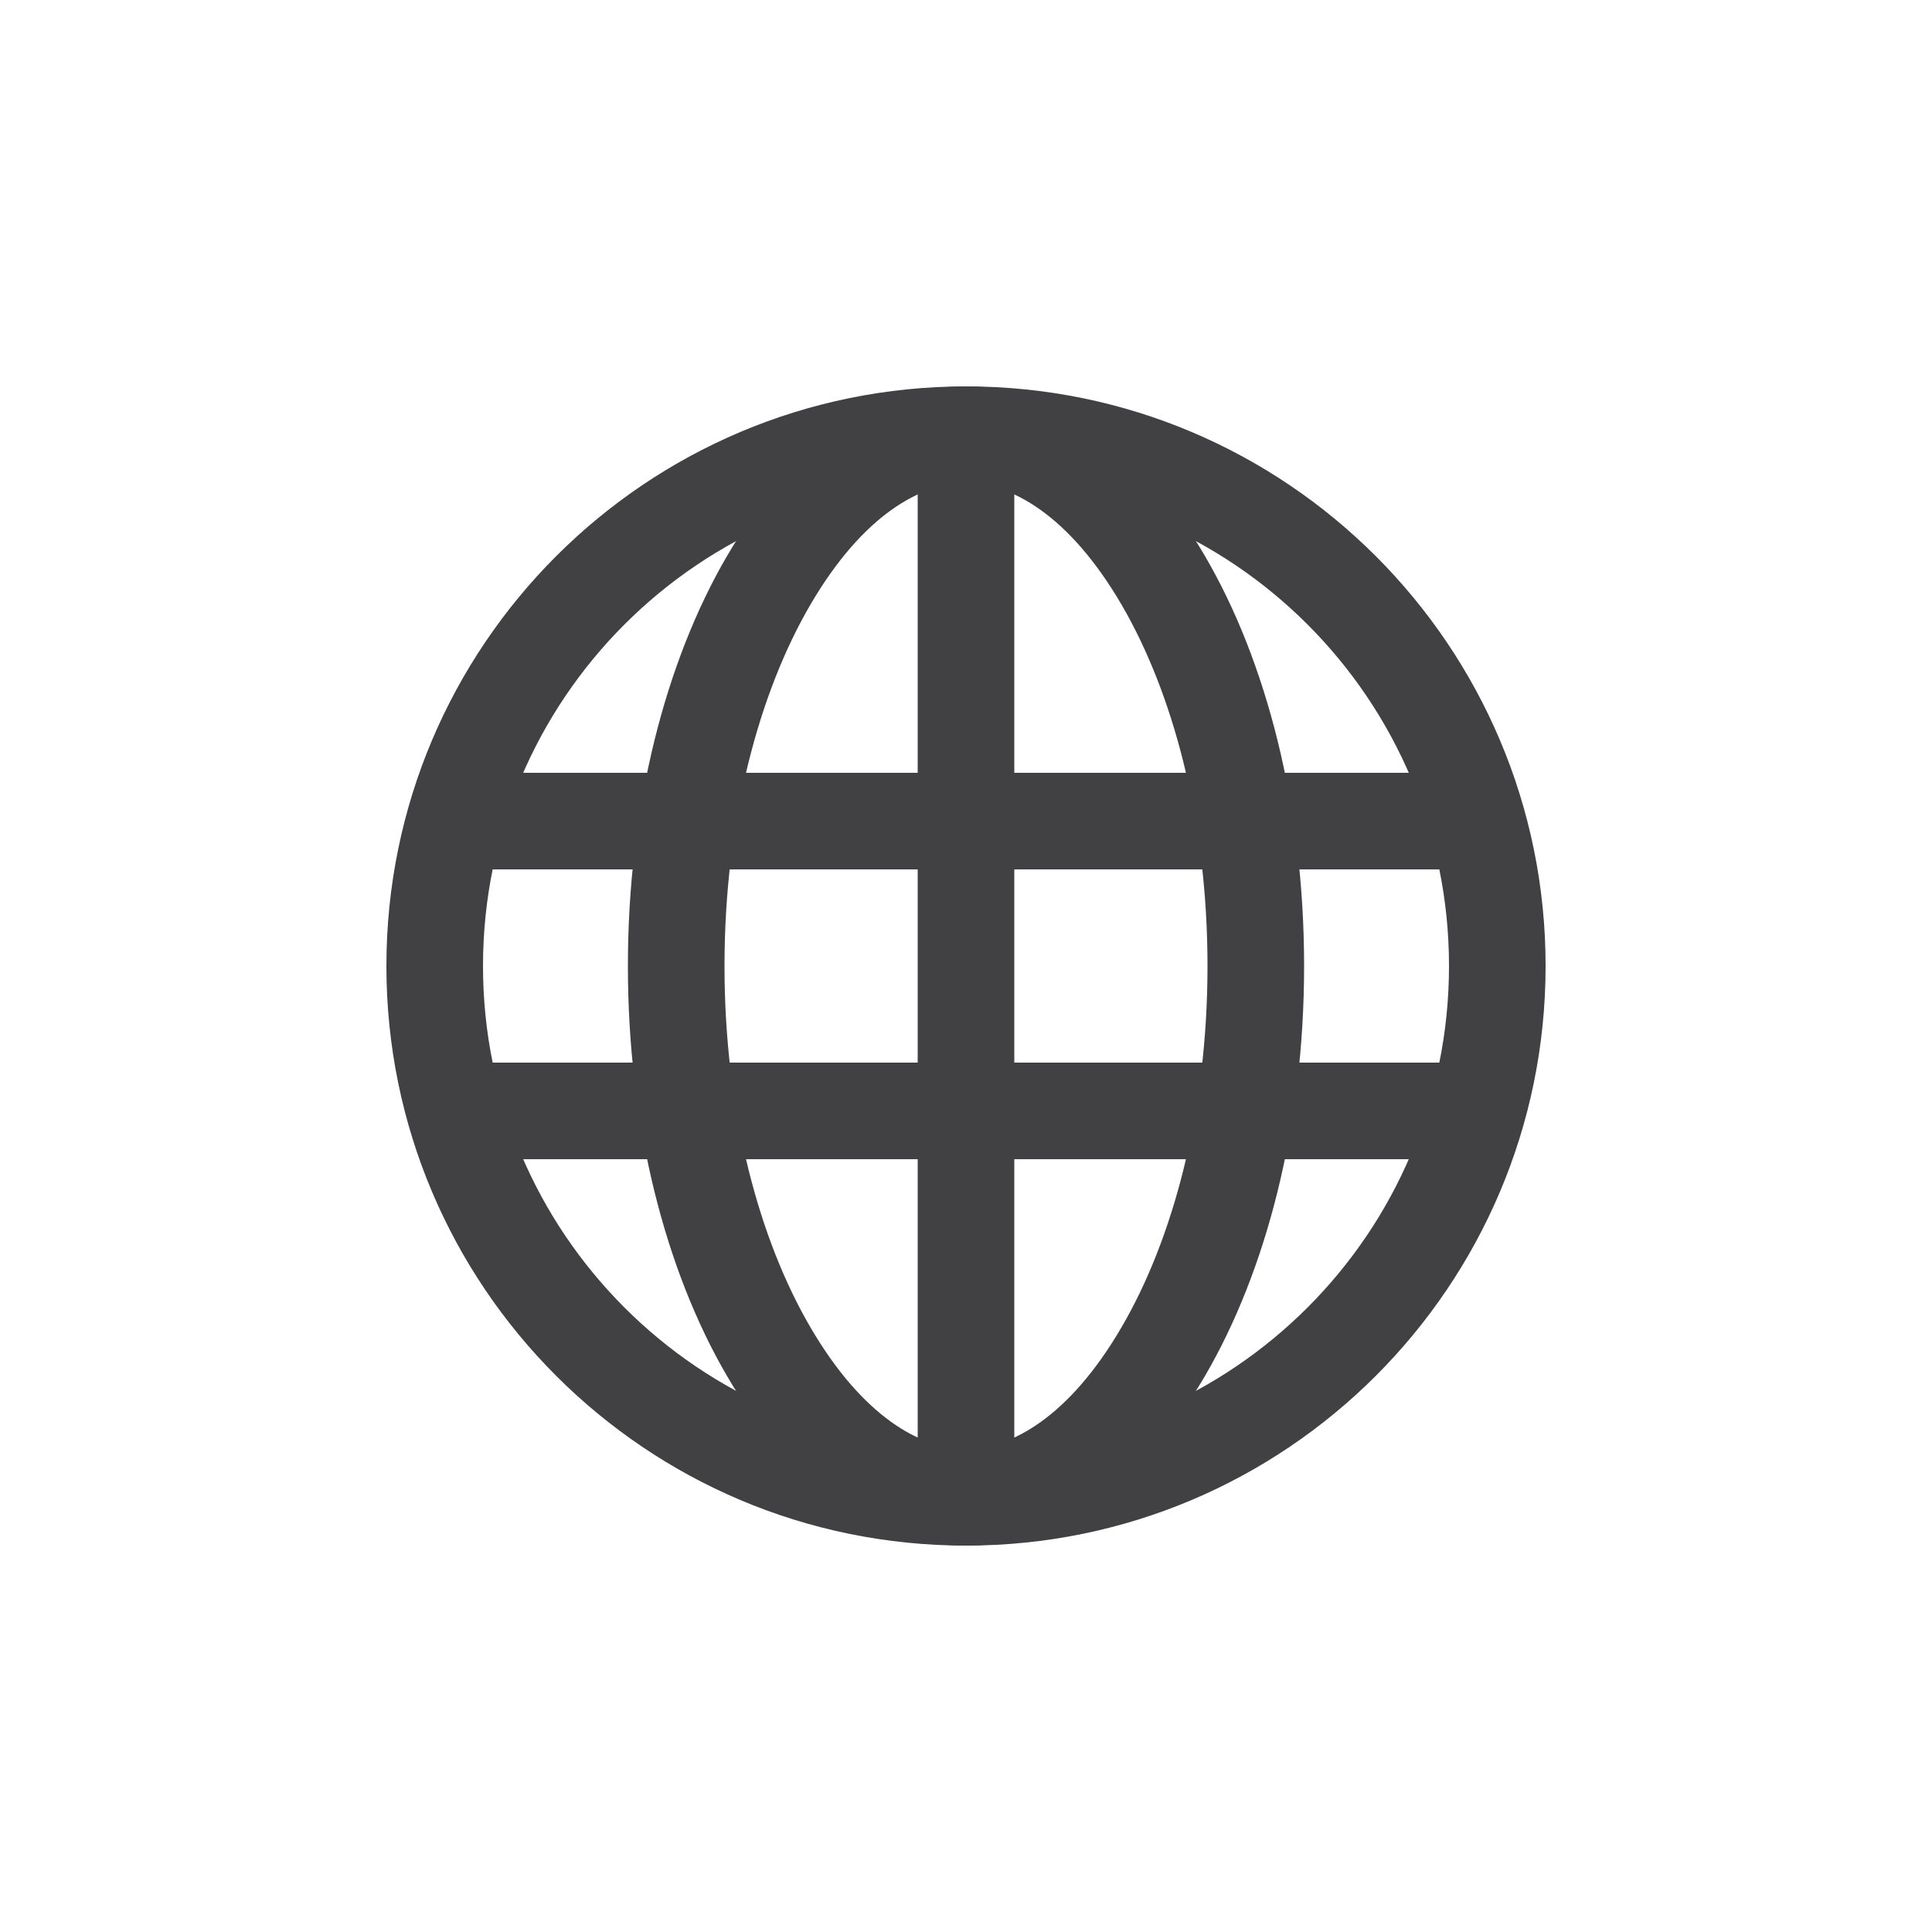 <svg width="24" height="24" viewBox="0 0 24 24" fill="none" xmlns="http://www.w3.org/2000/svg">
<path fill-rule="evenodd" clip-rule="evenodd" d="M12 18C15.313 18 18 15.314 18 12C18 8.686 15.313 6 12 6C8.686 6 6 8.686 6 12C6 15.314 8.686 18 12 18ZM12 19.2C15.976 19.2 19.2 15.976 19.2 12C19.2 8.024 15.976 4.8 12 4.8C8.023 4.8 4.8 8.024 4.8 12C4.8 15.976 8.023 19.2 12 19.2Z" fill="#414042"/>
<path fill-rule="evenodd" clip-rule="evenodd" d="M13.933 16.486C14.568 15.398 15 13.814 15 12C15 10.186 14.568 8.602 13.933 7.513C13.281 6.395 12.556 6 12 6C11.444 6 10.719 6.395 10.066 7.513C9.431 8.602 9 10.186 9 12C9 13.814 9.431 15.398 10.066 16.486C10.719 17.605 11.444 18 12 18C12.556 18 13.281 17.605 13.933 16.486ZM12 19.2C14.319 19.2 16.2 15.976 16.2 12C16.2 8.024 14.319 4.8 12 4.8C9.68 4.8 7.8 8.024 7.8 12C7.8 15.976 9.68 19.2 12 19.2Z" fill="#414042"/>
<path d="M11.4 6H12.6V18H11.4V6Z" fill="#414042"/>
<path d="M18 9.6L18 10.8L6 10.8L6 9.6L18 9.6Z" fill="#414042"/>
<path d="M18 13.2L18 14.4L6 14.4L6 13.2L18 13.2Z" fill="#414042"/>
</svg>
